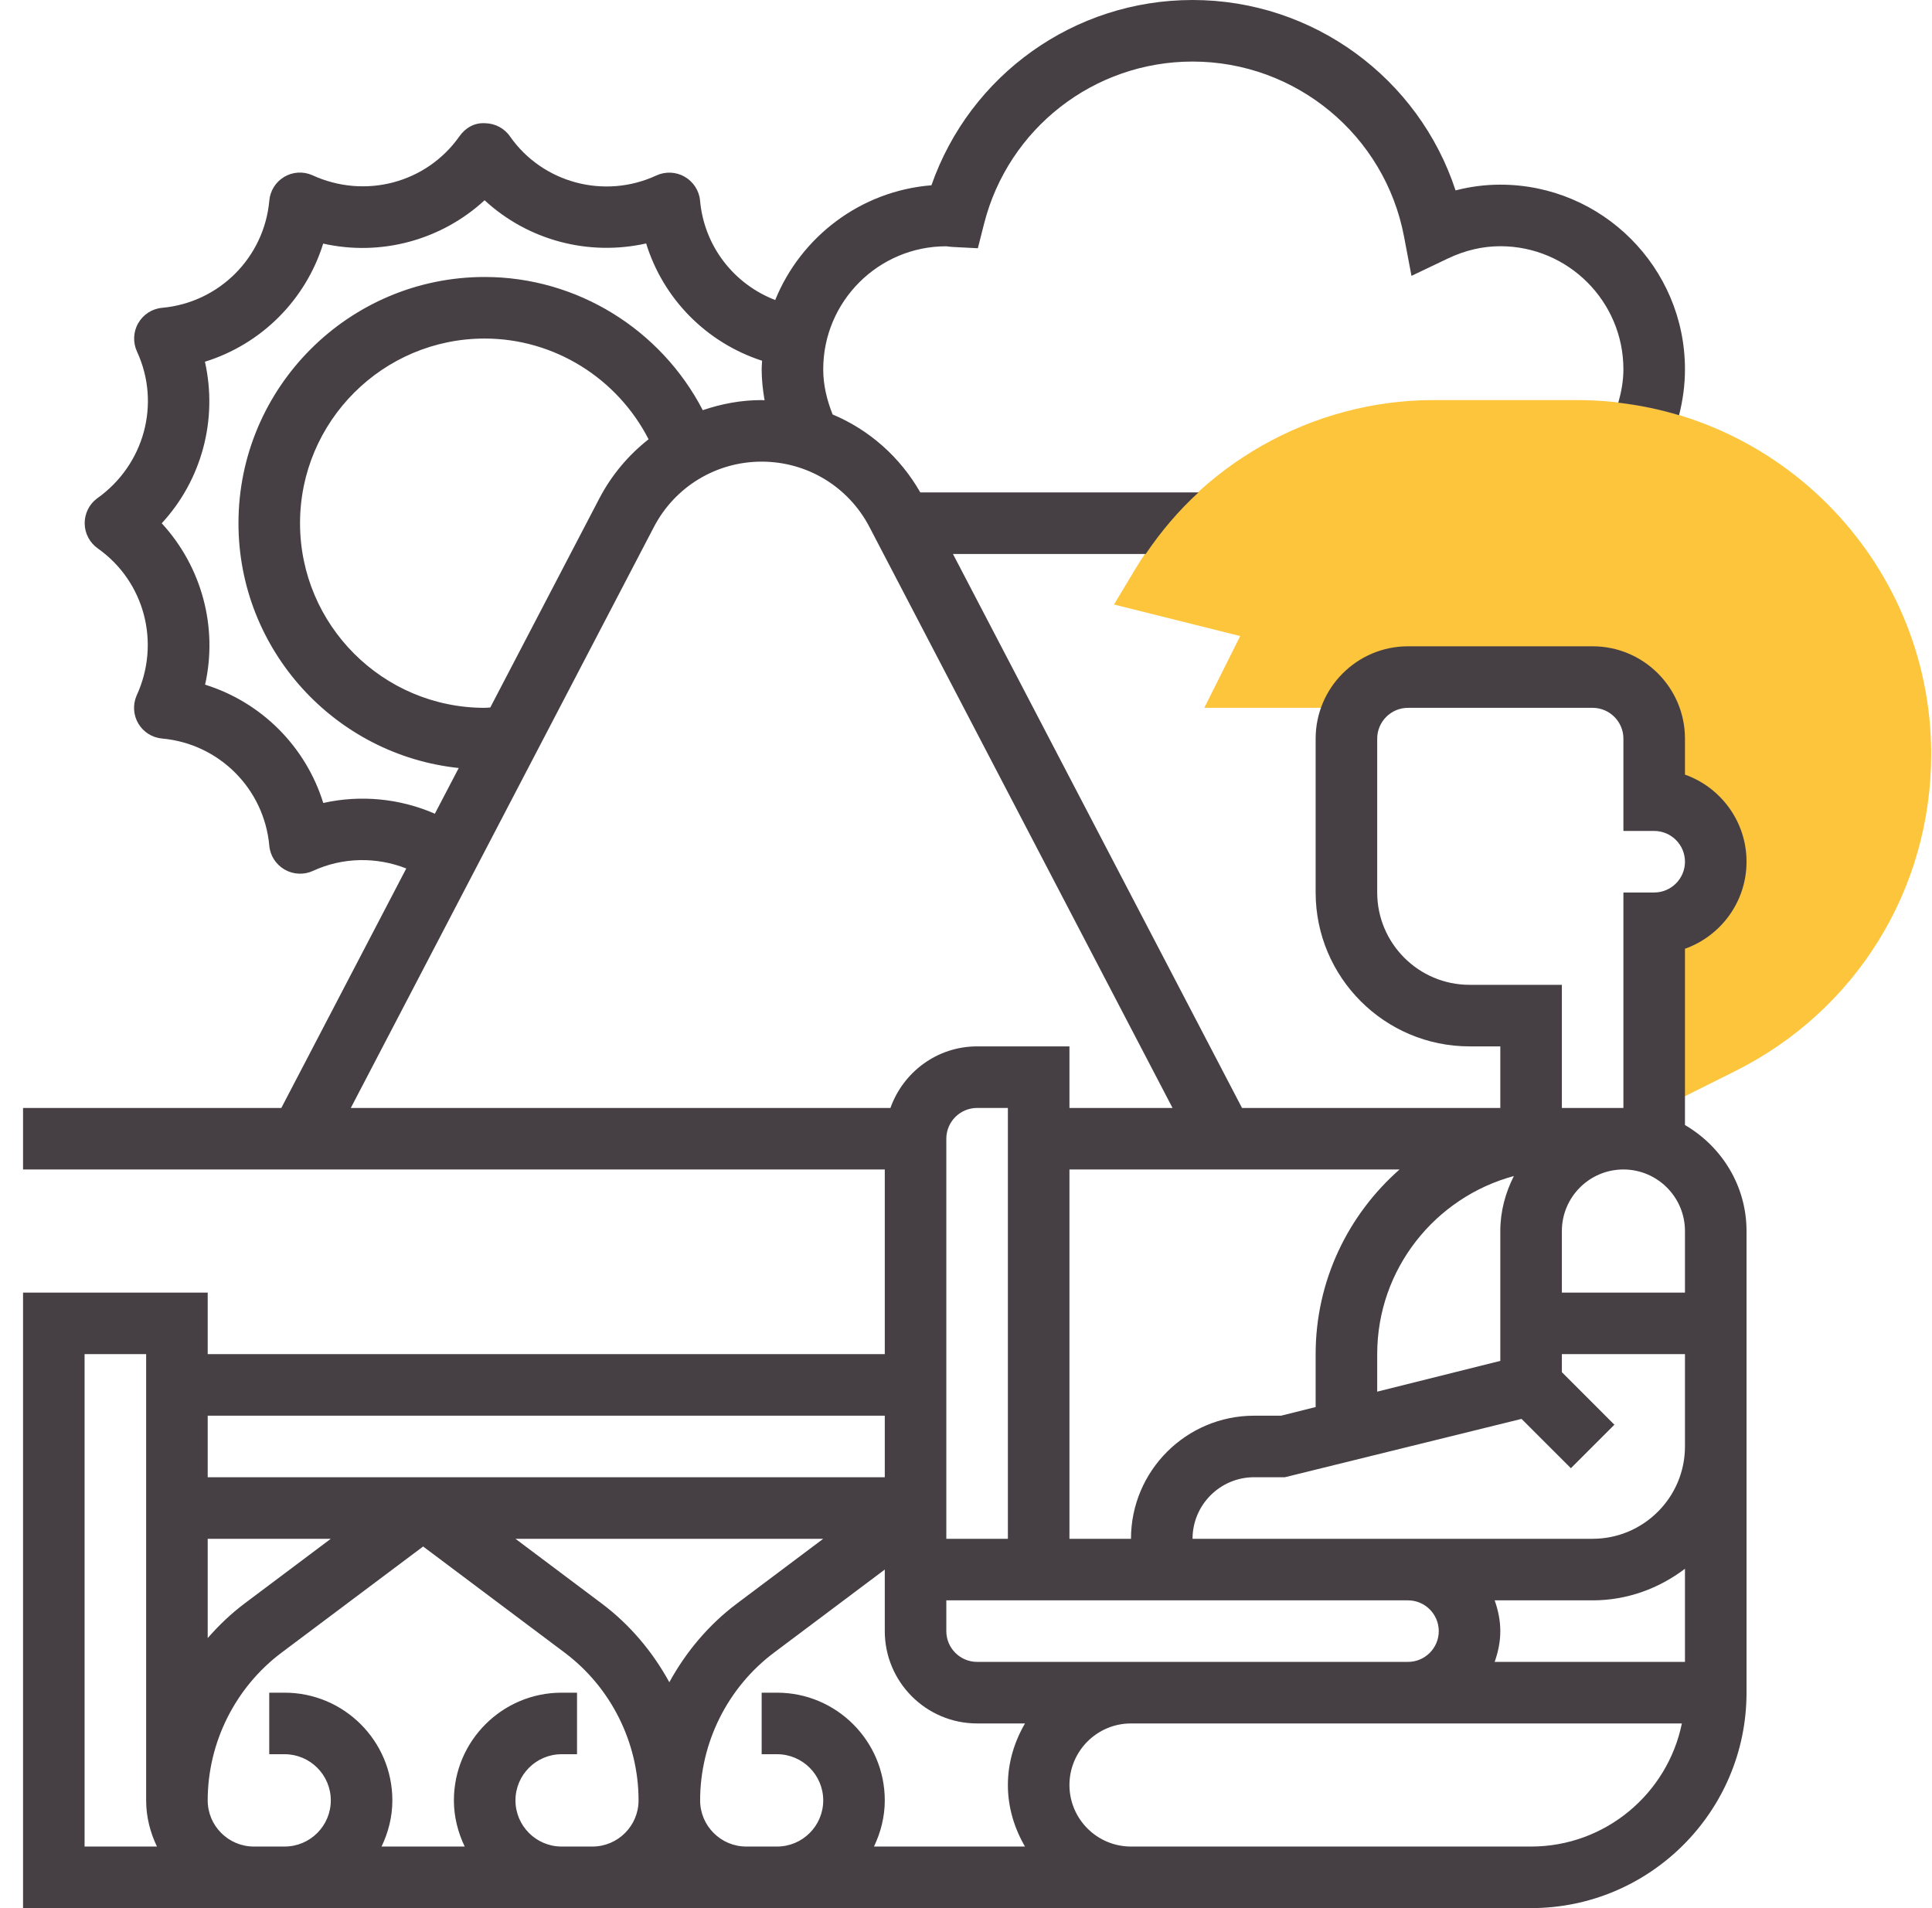 <svg width="81" height="80" viewBox="0 0 81 80" fill="none" xmlns="http://www.w3.org/2000/svg">
<g clip-path="url(#clip0_1_128)">
<path d="M66.119 16.774H60.102C55.011 16.774 50.221 19.486 47.602 23.852L46.706 25.345L51.996 26.667L50.491 29.677H56.808C57.255 28.91 58.078 28.387 59.031 28.387H66.773C68.199 28.387 69.354 29.542 69.354 30.968V33.548C70.78 33.548 71.934 34.703 71.934 36.129C71.934 37.555 70.78 38.71 69.354 38.71V46.604L72.759 44.902C77.82 42.369 80.966 37.281 80.966 31.621C80.966 23.435 74.305 16.774 66.119 16.774Z" fill="#FCC53B"/>
<path d="M70.643 47.169V39.778C72.145 39.245 73.224 37.81 73.224 36.128C73.224 34.445 72.145 33.01 70.643 32.477V30.968C70.643 28.834 68.906 27.097 66.772 27.097H59.03C56.896 27.097 55.159 28.834 55.159 30.968V37.419C55.159 40.977 58.053 43.871 61.611 43.871H62.901V46.452H52.072L39.953 23.226H48.035C48.677 22.275 49.415 21.408 50.248 20.645H38.584C37.732 19.155 36.438 18.018 34.908 17.377C34.668 16.773 34.514 16.145 34.514 15.484C34.514 12.64 36.825 10.326 39.67 10.326H39.678C39.764 10.338 39.851 10.35 39.941 10.354L40.997 10.408L41.257 9.383C42.274 5.378 45.869 2.581 49.998 2.581C54.33 2.581 58.059 5.667 58.865 9.92L59.177 11.566L60.69 10.844C61.411 10.498 62.155 10.323 62.901 10.323C65.748 10.323 68.062 12.637 68.062 15.484C68.062 15.966 67.976 16.431 67.848 16.884C68.722 16.986 69.573 17.161 70.395 17.409C70.554 16.785 70.643 16.143 70.643 15.484C70.643 11.214 67.171 7.742 62.901 7.742C62.269 7.742 61.642 7.823 61.025 7.983C59.483 3.28 55.06 0 49.998 0C45.032 0 40.666 3.146 39.051 7.768C36.079 8.006 33.577 9.929 32.501 12.579C30.77 11.911 29.523 10.326 29.35 8.41C29.313 7.992 29.069 7.621 28.706 7.41C28.341 7.2 27.895 7.182 27.514 7.359C25.344 8.364 22.761 7.674 21.394 5.737C21.158 5.383 20.761 5.172 20.335 5.166C19.879 5.139 19.506 5.369 19.261 5.716C17.881 7.675 15.3 8.364 13.084 7.341C12.705 7.177 12.269 7.205 11.914 7.417C11.559 7.63 11.327 7.997 11.291 8.41C11.077 10.8 9.185 12.69 6.794 12.906C6.376 12.943 6.004 13.187 5.795 13.55C5.585 13.914 5.568 14.36 5.744 14.742C6.749 16.915 6.057 19.494 4.062 20.903C3.732 21.151 3.545 21.544 3.55 21.956C3.557 22.369 3.763 22.756 4.1 22.994C6.057 24.374 6.748 26.955 5.724 29.17C5.562 29.55 5.59 29.985 5.802 30.341C6.015 30.695 6.382 30.928 6.795 30.964C9.185 31.178 11.077 33.07 11.291 35.461C11.328 35.879 11.572 36.249 11.935 36.459C12.3 36.668 12.746 36.688 13.126 36.511C14.368 35.938 15.785 35.92 17.033 36.412L11.795 46.452H0.966V49.032H37.095V56.774H8.708V54.194H0.966V80H10.643H11.933H23.546H24.837H31.288H32.579H47.417H52.579H64.192C69.172 80 73.224 75.947 73.224 70.968V51.613C73.224 49.711 72.179 48.065 70.643 47.169ZM62.664 69.677C62.808 69.272 62.901 68.841 62.901 68.387C62.901 67.933 62.808 67.502 62.664 67.097H66.772C68.23 67.097 69.562 66.592 70.643 65.773V69.677H62.664ZM60.321 68.387C60.321 69.099 59.741 69.677 59.03 69.677H49.998H47.417H40.966C40.255 69.677 39.675 69.099 39.675 68.387V67.097H48.842H52.579H59.03C59.741 67.097 60.321 67.675 60.321 68.387ZM42.256 64.516H39.675V47.742C39.675 47.03 40.255 46.452 40.966 46.452H42.256V64.516ZM47.417 64.516H44.837V49.032H58.677C56.526 50.925 55.159 53.69 55.159 56.774V58.992L53.71 59.355H52.579C49.732 59.355 47.417 61.67 47.417 64.516ZM57.74 56.774C57.74 53.203 60.175 50.196 63.47 49.307C63.118 50.004 62.901 50.779 62.901 51.613V57.057L57.74 58.347V56.774ZM65.482 51.613C65.482 50.19 66.639 49.032 68.062 49.032C69.486 49.032 70.643 50.19 70.643 51.613V54.194H65.482V51.613ZM61.611 41.29C59.477 41.29 57.74 39.553 57.74 37.419V30.968C57.74 30.257 58.319 29.677 59.03 29.677H66.772C67.483 29.677 68.062 30.257 68.062 30.968V34.839H69.353C70.064 34.839 70.643 35.418 70.643 36.129C70.643 36.84 70.064 37.419 69.353 37.419H68.062V46.452H65.482V41.29H61.611ZM13.553 33.666C12.819 31.301 10.962 29.441 8.598 28.706C9.14 26.301 8.464 23.769 6.781 21.939C8.456 20.128 9.137 17.595 8.592 15.166C10.957 14.432 12.815 12.575 13.55 10.213C15.955 10.754 18.488 10.079 20.317 8.396C22.128 10.07 24.66 10.751 27.09 10.207C27.81 12.536 29.621 14.369 31.951 15.125C31.945 15.245 31.933 15.363 31.933 15.484C31.933 15.925 31.983 16.356 32.055 16.782C32.013 16.782 31.975 16.774 31.933 16.774C31.075 16.774 30.248 16.93 29.464 17.197C27.709 13.814 24.195 11.613 20.32 11.613C14.629 11.613 9.998 16.244 9.998 21.936C9.998 27.259 14.051 31.654 19.232 32.2L18.232 34.116C16.766 33.477 15.126 33.315 13.553 33.666ZM20.555 29.663C20.477 29.666 20.401 29.677 20.32 29.677C16.051 29.677 12.579 26.205 12.579 21.936C12.579 17.666 16.051 14.194 20.32 14.194C23.238 14.194 25.881 15.859 27.192 18.417C26.352 19.077 25.642 19.913 25.127 20.899L20.555 29.663ZM27.416 22.093C28.297 20.404 30.028 19.355 31.933 19.355C33.839 19.355 35.57 20.404 36.451 22.093L49.159 46.452H44.837V43.871H40.966C39.286 43.871 37.866 44.953 37.332 46.452H14.708L27.416 22.093ZM37.095 59.355V61.935H8.708V59.355H37.095ZM34.514 64.516L30.901 67.227C29.715 68.116 28.762 69.254 28.062 70.53C27.363 69.254 26.41 68.116 25.224 67.227L21.611 64.516H34.514ZM13.869 64.516L10.256 67.227C9.684 67.656 9.172 68.148 8.708 68.679V64.516H13.869ZM3.546 56.774H6.127V75.484C6.127 76.179 6.299 76.831 6.58 77.419H3.546V56.774ZM23.546 77.419C22.479 77.419 21.611 76.551 21.611 75.484C21.611 74.417 22.479 73.548 23.546 73.548H24.192V70.968H23.546C21.056 70.968 19.03 72.993 19.03 75.484C19.03 76.179 19.202 76.831 19.483 77.419H15.997C16.278 76.831 16.45 76.179 16.45 75.484C16.45 72.993 14.424 70.968 11.933 70.968H11.288V73.548H11.933C13.001 73.548 13.869 74.417 13.869 75.484C13.869 76.551 13.001 77.419 11.933 77.419H10.643C9.576 77.419 8.708 76.551 8.708 75.484C8.708 73.059 9.865 70.745 11.804 69.29L17.74 64.839L23.675 69.29C25.615 70.745 26.772 73.059 26.772 75.484C26.772 76.551 25.904 77.419 24.837 77.419H23.546ZM31.288 77.419C30.221 77.419 29.353 76.551 29.353 75.484C29.353 73.059 30.51 70.745 32.45 69.29L37.095 65.806V68.387C37.095 70.521 38.831 72.258 40.966 72.258H42.973C42.53 73.021 42.256 73.894 42.256 74.839C42.256 75.783 42.53 76.657 42.973 77.419H36.642C36.923 76.831 37.095 76.179 37.095 75.484C37.095 72.993 35.069 70.968 32.579 70.968H31.933V73.548H32.579C33.646 73.548 34.514 74.417 34.514 75.484C34.514 76.551 33.646 77.419 32.579 77.419H31.288ZM64.192 77.419H52.579H47.417C45.994 77.419 44.837 76.262 44.837 74.839C44.837 73.415 45.994 72.258 47.417 72.258H49.998H70.513C69.913 75.199 67.306 77.419 64.192 77.419ZM66.772 64.516H52.579H49.998C49.998 63.093 51.155 61.935 52.579 61.935H53.869L63.791 59.489L65.86 61.557L67.684 59.733L65.482 57.53V56.774H70.643V60.645C70.643 62.779 68.906 64.516 66.772 64.516Z" fill="#464045"/>
</g>
<defs>
<clipPath id="clip0_1_128">
<rect width="80" height="80" fill="white" transform="translate(0.966)"/>
</clipPath>
</defs>
</svg>
